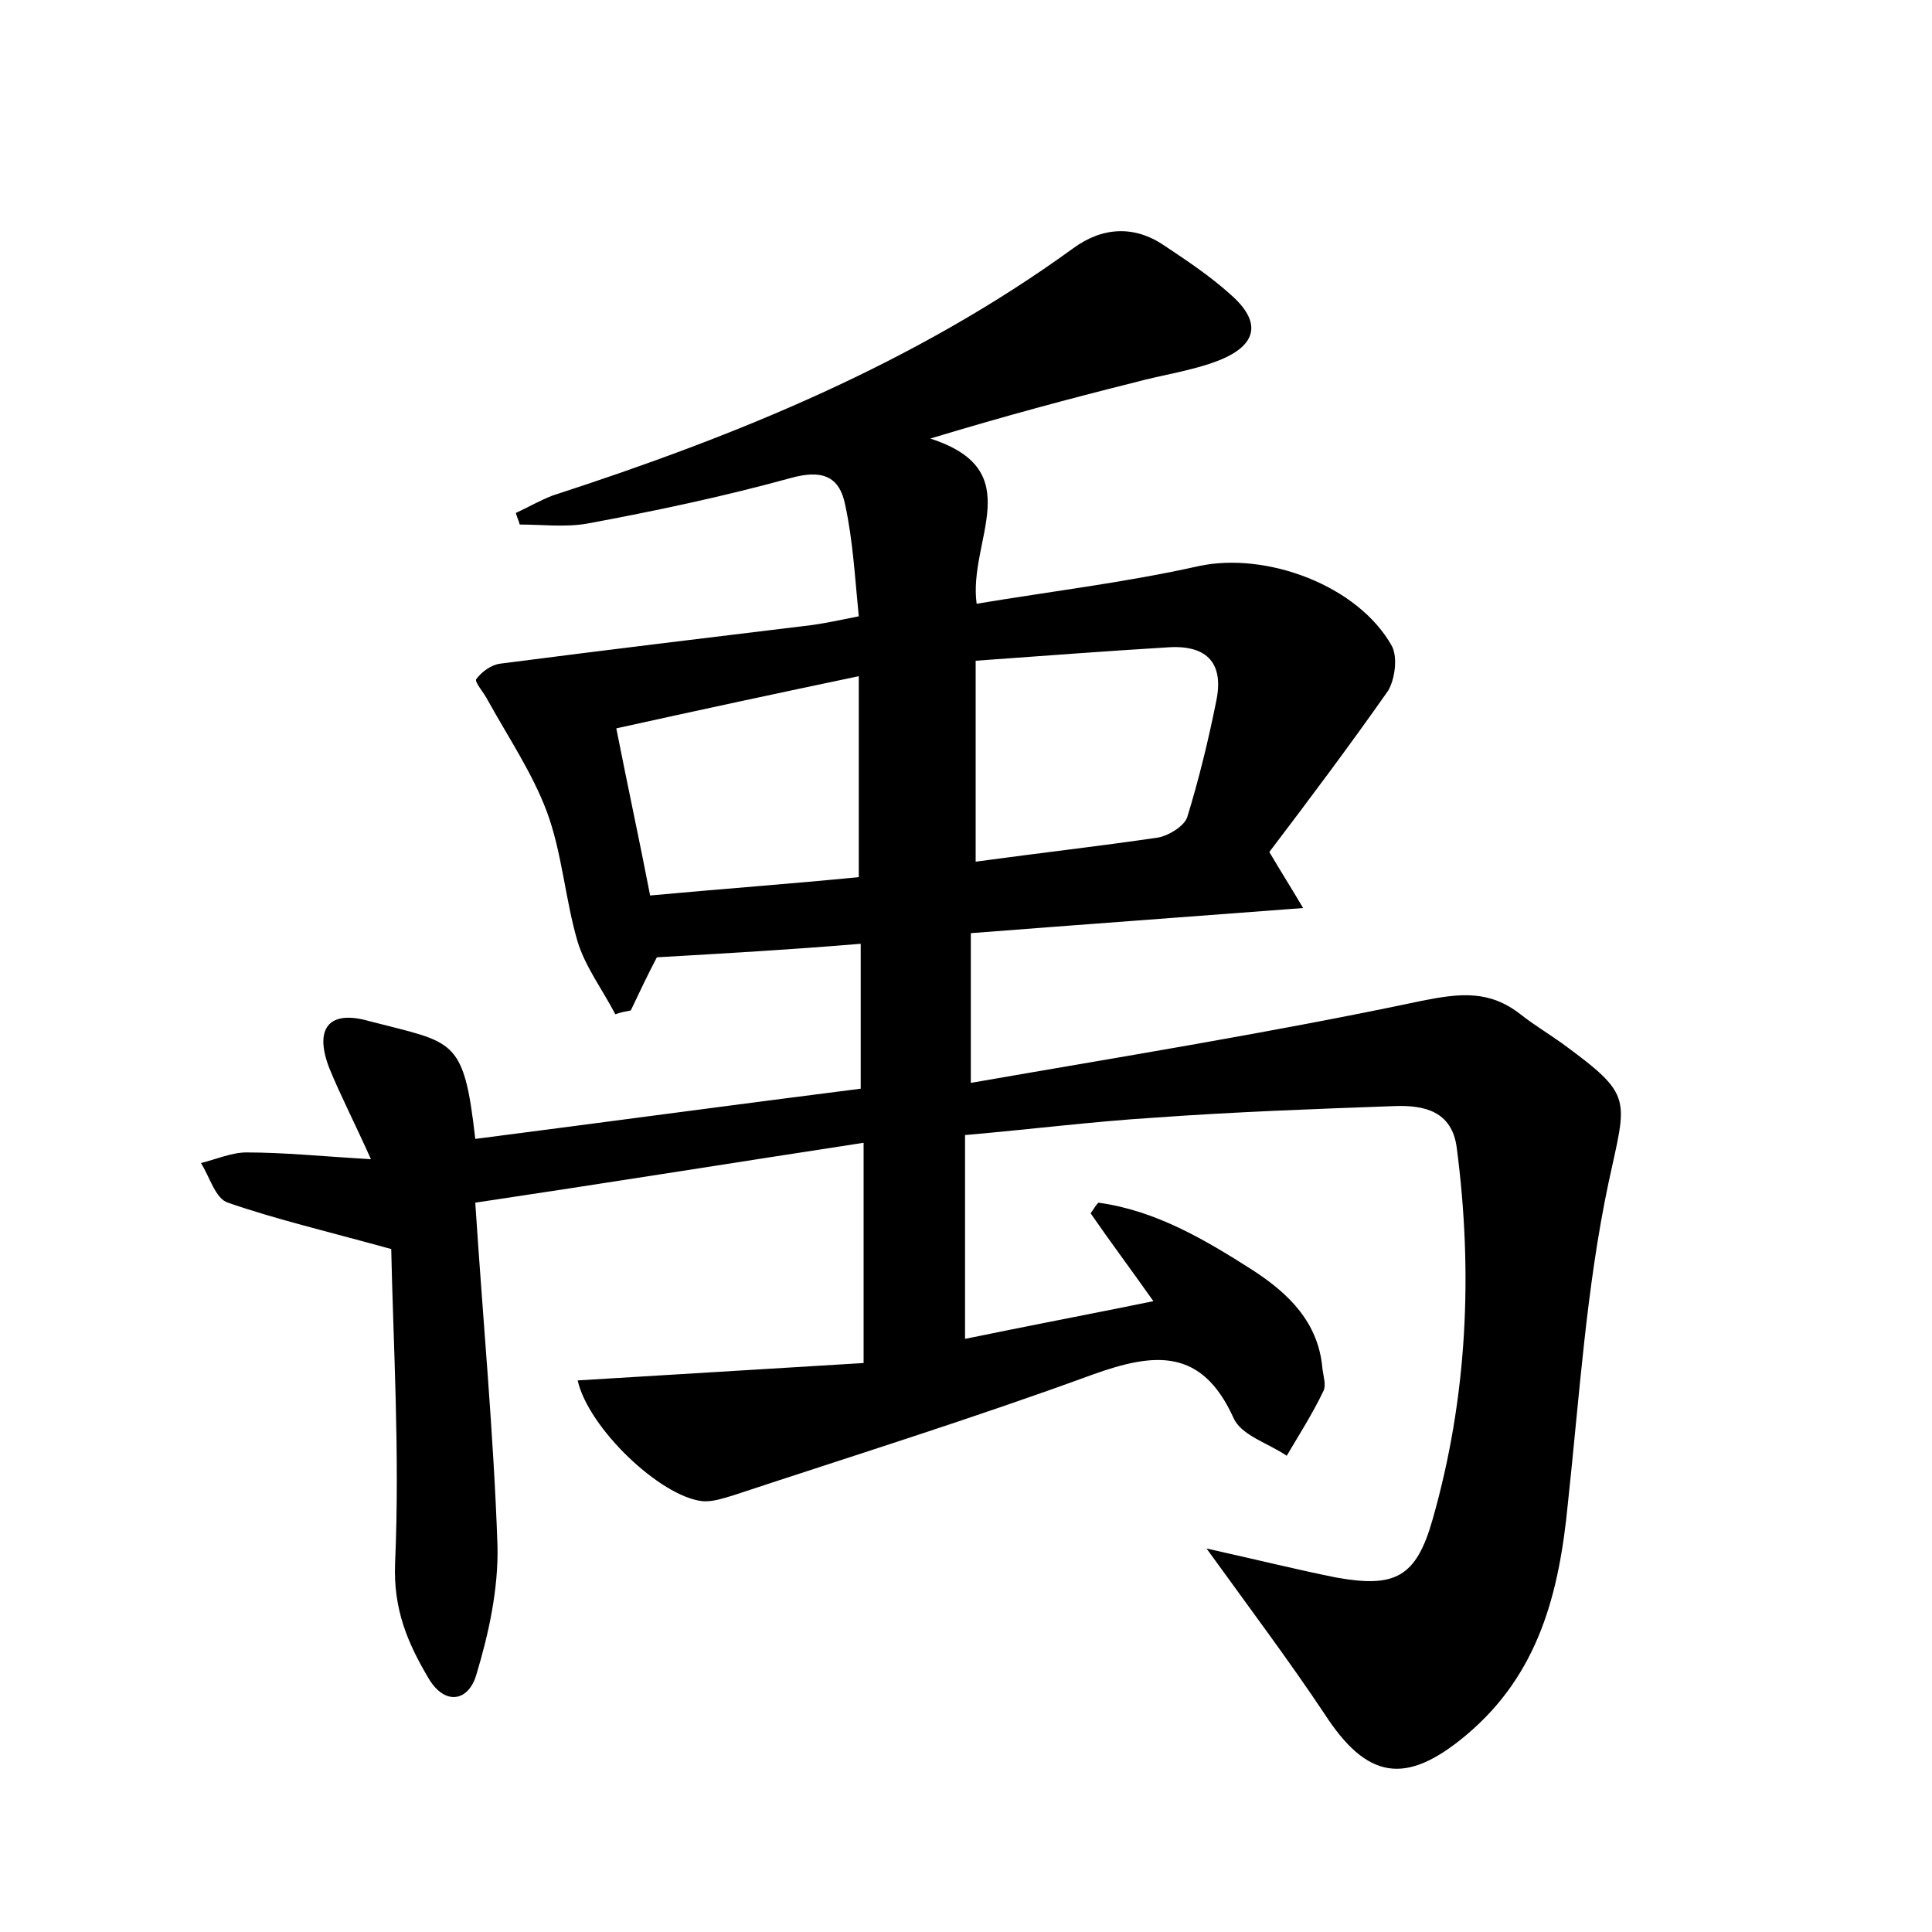 <?xml version="1.0" encoding="utf-8"?>
<!-- Generator: Adobe Illustrator 22.0.0, SVG Export Plug-In . SVG Version: 6.00 Build 0)  -->
<svg version="1.1" id="图层_1" xmlns="http://www.w3.org/2000/svg" xmlns:xlink="http://www.w3.org/1999/xlink" x="0px" y="0px"
	 viewBox="0 0 200 200" style="enable-background:new 0 0 200 200;" xml:space="preserve">
<style type="text/css">
	.st0{fill:#FFFFFF;}
</style>
<g>
	
	<path d="M124.9,160.3c5.4,1.2,9.4,2.2,13.4,3c6.1,1.1,8.3,0,10-6c3.6-12.6,4.2-25.5,2.5-38.5c-0.5-3.8-3.4-4.4-6.4-4.3
		c-8.3,0.3-16.6,0.6-24.9,1.2c-6.4,0.4-12.7,1.2-19.6,1.8c0,6.9,0,13.7,0,21.1c6.3-1.3,12.6-2.5,19.5-3.9c-2.4-3.4-4.5-6.2-6.5-9.1
		c0.3-0.4,0.5-0.8,0.8-1.1c5.9,0.8,11,3.8,16,7c3.7,2.4,6.8,5.4,7.2,10.2c0.1,0.8,0.4,1.7,0.1,2.3c-1.1,2.3-2.5,4.5-3.8,6.7
		c-1.9-1.3-4.7-2.1-5.5-3.9c-3.3-7.3-8.2-6.8-14.6-4.5c-12.3,4.5-24.8,8.4-37.2,12.5c-1,0.3-2.2,0.7-3.2,0.6
		c-4.4-0.5-11.8-7.6-12.9-12.5c9.9-0.6,19.7-1.2,29.6-1.8c0-8,0-15,0-22.8c-13.7,2.1-26.8,4.2-40.2,6.2c0.8,12.3,1.9,23.9,2.3,35.5
		c0.1,4.5-0.9,9.1-2.2,13.4c-0.8,2.7-3.2,3.2-4.9,0.4c-2.2-3.7-3.7-7.2-3.5-12c0.5-11.4-0.2-22.8-0.4-32.5c-6.9-1.9-12-3.1-16.9-4.8
		c-1.3-0.4-1.9-2.7-2.8-4.1c1.6-0.4,3.2-1.1,4.7-1.1c3.9,0,7.8,0.4,12.9,0.7c-1.8-4-3.2-6.7-4.3-9.4c-1.6-4.1-0.1-6.1,4.1-4.9
		c8.8,2.3,9.8,1.6,11,12.2c13.2-1.7,26.5-3.5,39.9-5.2c0-5.1,0-9.8,0-15C81.9,98.3,75,98.7,68,99.1c-0.9,1.7-1.8,3.6-2.7,5.5
		c-0.5,0.1-1.1,0.2-1.6,0.4c-1.3-2.5-3.1-4.9-3.9-7.5c-1.3-4.4-1.6-9.2-3.2-13.5c-1.5-4-4-7.7-6.1-11.5c-0.4-0.8-1.4-1.9-1.2-2.2
		c0.6-0.8,1.6-1.5,2.5-1.6c10.8-1.4,21.6-2.7,32.3-4c1.4-0.2,2.8-0.5,4.8-0.9c-0.4-4-0.6-7.8-1.4-11.5c-0.6-3.1-2.5-3.7-5.7-2.8
		c-6.9,1.9-14,3.4-21,4.7c-2.3,0.4-4.7,0.1-7,0.1c-0.1-0.4-0.3-0.8-0.4-1.2c1.3-0.6,2.5-1.3,3.8-1.8c19.1-6.2,37.5-13.7,53.9-25.6
		c3-2.2,6.3-2.4,9.4-0.3c2.4,1.6,4.8,3.2,6.9,5.1c3.2,2.8,2.8,5.2-1.2,6.8c-2.8,1.1-5.9,1.5-8.8,2.3c-6.8,1.7-13.5,3.5-21.1,5.8
		c10.3,3.3,3.9,10.5,4.8,17.1c7.8-1.3,15.4-2.2,23-3.9c7-1.5,16.5,2,20,8.3c0.6,1.2,0.3,3.4-0.4,4.6c-4,5.7-8.2,11.3-12.3,16.7
		c1.3,2.2,2.2,3.6,3.5,5.8c-11.8,0.9-22.8,1.7-34.4,2.6c0,4.9,0,9.6,0,15.5c15.5-2.7,31.1-5.2,46.7-8.5c4-0.8,7-1.1,10.2,1.4
		c1.4,1.1,2.9,2,4.3,3c7.5,5.5,6.7,5.6,4.8,14.5c-2.3,10.9-3,22.1-4.2,33.2c-0.9,9.2-3,17.6-10.5,23.9c-6.3,5.3-10.3,4.6-14.7-2.2
		C133.5,172,129.6,166.8,124.9,160.3z M101,89.2c6.6-0.9,12.8-1.6,18.9-2.5c1.1-0.2,2.7-1.2,3-2.1c1.2-3.9,2.2-8,3-12
		c0.8-3.8-0.8-5.8-4.8-5.6c-6.6,0.4-13.2,0.9-20.1,1.4C101,75.6,101,82.2,101,89.2z M88.9,70c-8.6,1.8-16.5,3.5-25.1,5.4
		c1.2,6.1,2.4,11.6,3.5,17.3c7.6-0.7,14.5-1.2,21.6-1.9C88.9,83.9,88.9,77.6,88.9,70z"/>
	
	
</g>
</svg>
